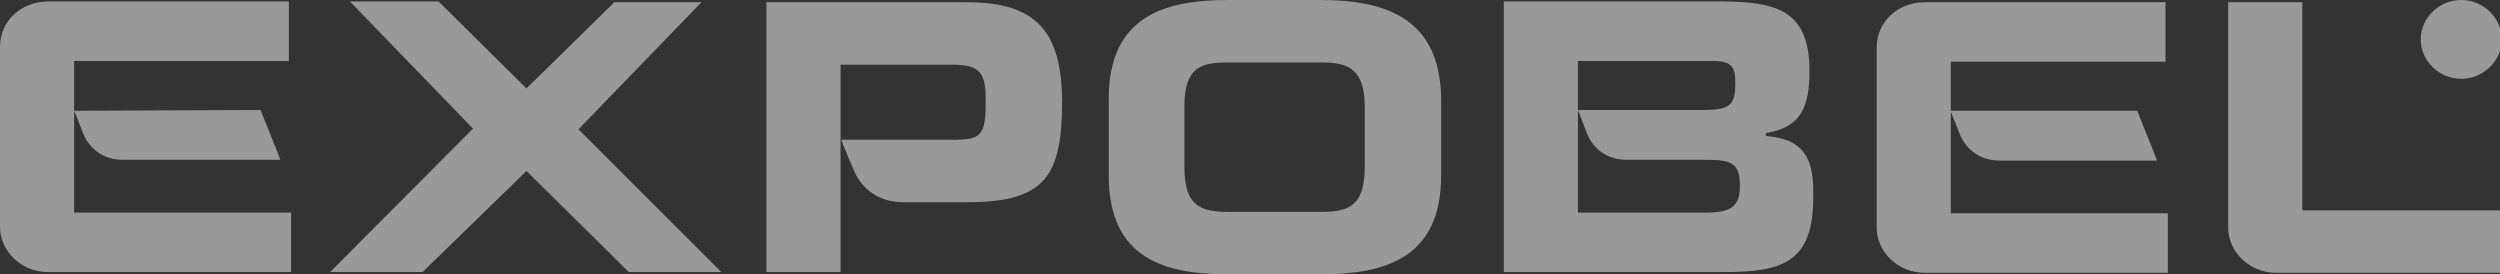 <svg width="1440" height="158" viewBox="0 0 1440 158" fill="none" xmlns="http://www.w3.org/2000/svg">
<rect x="0" y="0" width="1440" height="158" fill="#333333" stroke="none"/>
<path d="M556.77 1.285H441.455V156.715H484.148V37.252H548.407C565.133 37.252 567.773 42.39 567.773 58.233C567.773 78.358 565.133 80.499 548.407 80.499H484.588C484.588 80.499 486.349 85.637 491.63 97.626C496.472 109.615 507.035 116.466 520.239 116.466C533.443 116.466 557.21 116.466 557.21 116.466C602.104 116.466 611.787 101.48 611.787 57.805C611.347 17.556 596.382 1.285 556.77 1.285ZM42.693 63.8C43.133 64.656 44.894 68.938 47.975 77.073C51.936 86.493 60.298 92.06 70.862 92.06C81.425 92.06 161.529 92.06 161.529 92.06L150.086 63.371L42.693 63.8V35.111H166.371V0.856H27.729C12.324 0.856 0 11.989 0 26.976V130.596C0 144.726 12.324 156.715 27.729 156.715H167.691V122.461H42.693V63.8ZM404.043 1.285H353.868L303.253 50.954L252.637 0.856H201.582L272.443 74.076L190.138 156.715H243.394L303.253 98.482L362.231 156.715H415.487L333.182 74.504L404.043 1.285ZM1326.12 1.285H1283.43V131.024C1283.43 145.154 1295.76 157.144 1311.16 157.144H1441V121.176H1326.12V1.285ZM1123.66 64.228C1124.1 65.512 1125.86 69.794 1128.94 77.501C1132.91 86.921 1141.27 92.488 1151.83 92.488C1162.39 92.488 1242.5 92.488 1242.5 92.488L1231.06 63.8H1123.66V35.539H1247.34V1.285H1108.7C1093.29 1.285 1080.97 12.417 1080.97 27.404V131.024C1080.97 145.154 1093.29 157.144 1108.7 157.144H1248.66V122.889H1123.66V64.228ZM760.552 0H707.736C671.205 0 638.635 8.992 638.635 56.949V101.051C638.635 149.008 670.765 158 707.736 158H760.552C797.523 158 830.093 149.008 830.093 101.051V56.949C829.653 8.992 795.763 0 760.552 0ZM786.08 96.341C786.08 119.463 775.957 122.032 760.552 122.032H707.736C692.331 122.032 682.208 119.463 682.208 96.341V61.23C682.208 38.108 692.331 35.968 707.736 35.968H760.552C774.636 35.968 786.08 38.108 786.08 61.23V96.341ZM1017.15 78.358V76.645C1038.28 73.219 1042.24 60.374 1042.24 40.678C1042.24 6.423 1023.75 0.856 991.623 0.856H866.184V156.715H992.503C1026.39 156.715 1044.44 151.577 1044.44 113.469C1044.88 93.772 1040.92 80.07 1017.15 78.358ZM982.38 122.461H908.878V35.111H986.341C998.225 35.111 999.545 38.965 999.545 48.385C999.545 60.802 996.024 63.371 981.06 63.371H908.878C908.878 63.371 910.638 67.653 914.159 77.073C918.12 86.493 926.483 92.06 937.046 92.06H983.7C997.344 92.06 1002.19 94.201 1002.19 107.046C1002.19 119.463 996.464 122.461 982.38 122.461ZM1441 22.694C1441 35.111 1430.44 45.388 1417.67 45.388C1404.91 45.388 1394.35 35.111 1394.35 22.694C1394.35 10.276 1404.91 0 1417.67 0C1430.44 0 1441 10.276 1441 22.694Z" fill="white" fill-opacity="0.5"/>
</svg>

